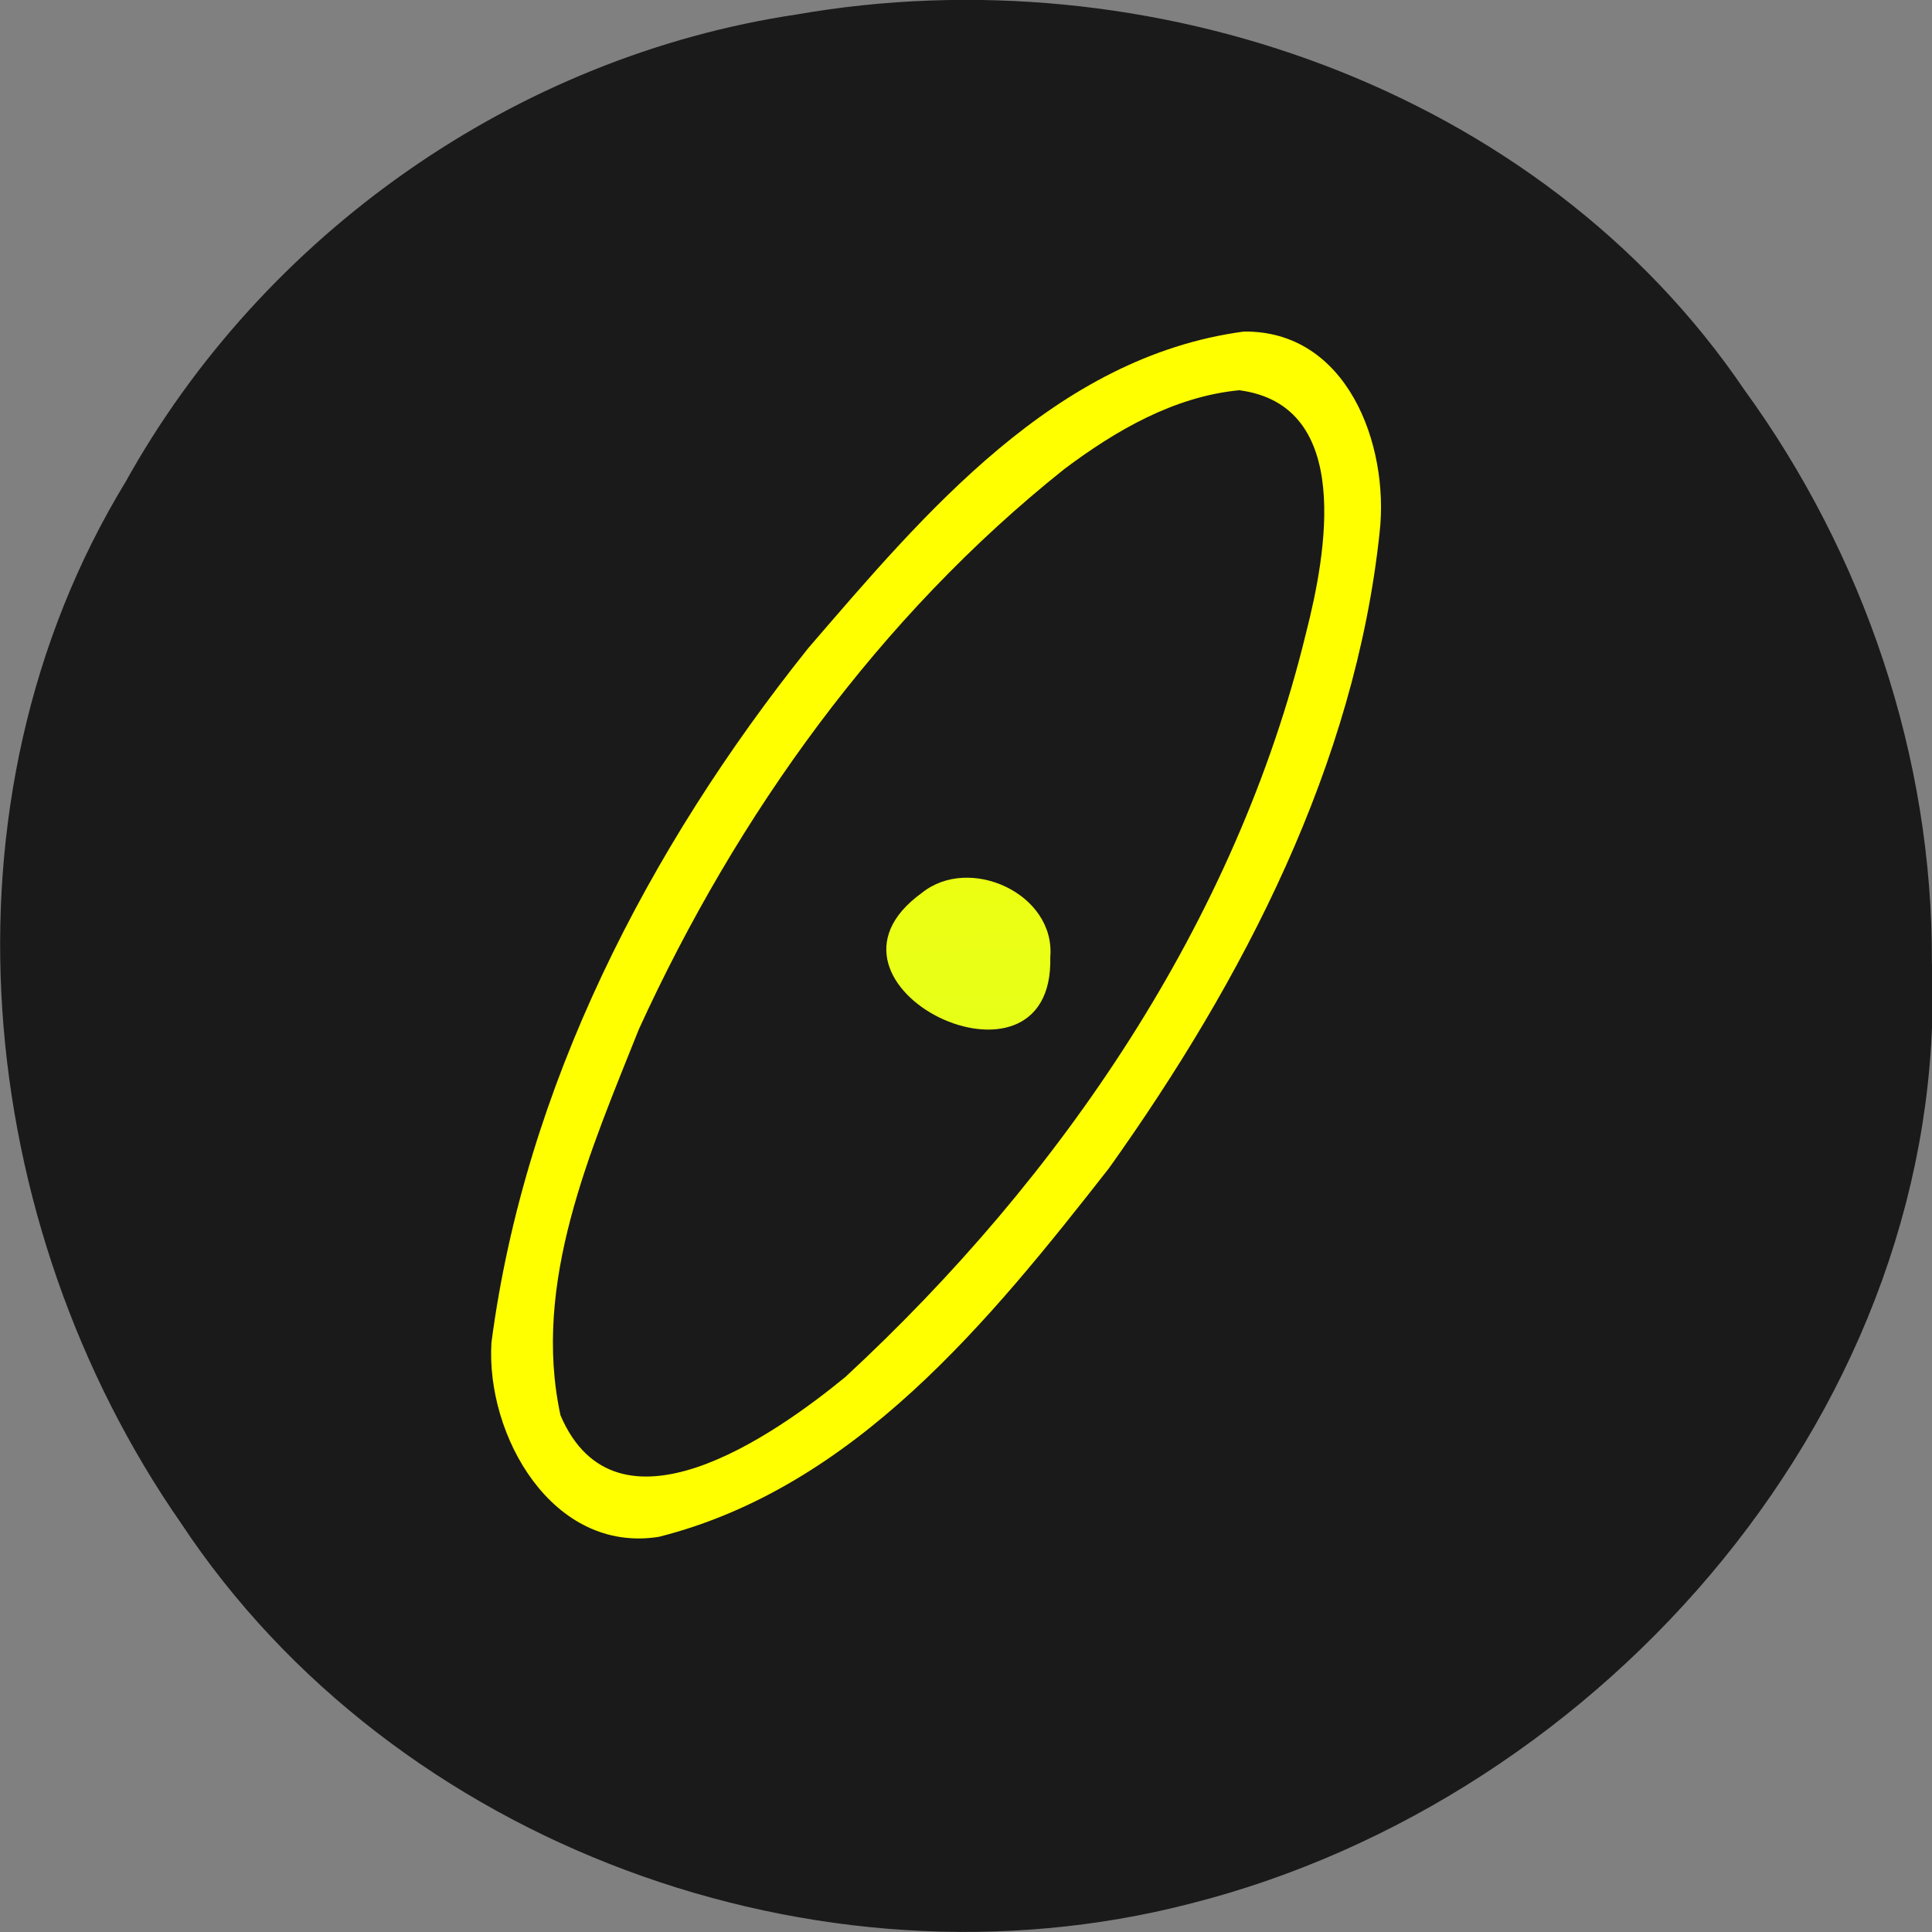 <?xml version="1.0" encoding="UTF-8" standalone="no"?><!DOCTYPE svg PUBLIC "-//W3C//DTD SVG 1.1//EN" "http://www.w3.org/Graphics/SVG/1.1/DTD/svg11.dtd"><svg height="64" version="1.1" viewBox="0 0 48 48" width="64" xmlns="http://www.w3.org/2000/svg" xmlns:xlink="http://www.w3.org/1999/xlink"><rect x="0" y="0" width="48" height="48" fill="#808080" stroke="none"/><defs><linearGradient gradientTransform="translate(-339.2 -508.02)" gradientUnits="userSpaceOnUse" id="b" x1="363.21" x2="362.8" xlink:href="#c" y1="547.39" y2="515.85"/><linearGradient gradientTransform="translate(45.375 -8.222)" gradientUnits="userSpaceOnUse" id="a" x1="363.21" x2="362.8" xlink:href="#c" y1="547.39" y2="515.85"/></defs><clipPath><circle cx="433.3" cy="423.8" r="22.869"/></clipPath><linearGradient gradientUnits="userSpaceOnUse" id="c" x1="363.21" x2="362.8" y1="547.39" y2="515.85"><stop offset="0" stop-color="#d4ff2a"/><stop offset="1" stop-color="#ff0"/></linearGradient><path d="m46.867 23.918c0.449 10.395-7.744 19.803-17.59 22.285-8.771 2.264-18.822-1.39-23.843-8.994-4.947-7.108-5.934-17.14-1.335-24.67 3.251-5.865 9.234-10.077 15.881-11.064 8.33-1.46 17.605 1.724 22.435 8.864 2.848 3.914 4.478 8.729 4.451 13.579z" fill="#1a1a1a" stroke="#1a1a1a" stroke-width="2.262"/><path d="m26.094 23.78c0.099 3.829-6.381 0.705-3.19-1.597 1.183-0.953 3.323 0.021 3.19 1.597z" fill="url(#b)"/><path d="m29.326 39.869c-4.852-1.427-7.754-5.977-10.301-10.019-3.167-5.392-5.759-11.563-5.211-17.93 0.476-3.124 4.282-4.217 6.571-2.27 1.351 0.252 1.747 2.726 0.011 1.613-2.277-2.46-6.274-0.577-5.253 2.784 0.435 6.829 3.695 13.136 7.507 18.686 1.623 2.007 3.155 4.381 5.55 5.487 3.353 1.352 4.587-2.618 3.868-5.159-0.363-3.797-1.889-7.341-3.35-10.821 2.871-0.713 2.471 3.993 3.656 5.729 1.028 3.444 1.97 7.527 8e-3 10.808-0.737 0.87-1.954 1.371-3.084 1.096" fill="url(#b)"/><path d="m30.892 8.239c-4.677 0.632-7.918 4.506-10.818 7.872-3.975 4.973-7.026 10.882-7.864 17.242-0.143 2.313 1.516 5.25 4.16 4.829 4.87-1.23 8.224-5.378 11.184-9.161 3.334-4.678 6.112-10.017 6.723-15.8 0.242-2.174-0.808-5.022-3.386-4.983zm-0.098 1.457c2.836 0.377 2.158 4.063 1.651 6.043-1.741 7.164-6.079 13.509-11.441 18.471-1.796 1.473-5.69 4.192-7.078 0.955-0.716-3.294 0.746-6.583 1.948-9.597 2.434-5.326 5.972-10.252 10.568-13.914 1.278-0.959 2.729-1.804 4.351-1.959z" fill="url(#a)"/><path d="m23.096 16.206c-5.129 0.111-10.834 0.329-14.937 3.81-2.144 2.346-0.037 6.011 2.641 6.809 6.283 3.114 13.574 3.367 20.432 2.676 3.368-0.49 7.002-1.271 9.565-3.648 1.945-2.614-0.618-5.63-3.103-6.623-4.485-2.223-9.65-2.834-14.597-3.023zm-1.639 1.381c6.061-0.025 12.44 0.718 17.627 4.107 2.401 2.297-0.965 5.176-3.385 5.329-6.665 2.118-13.932 1.798-20.637 0.044-2.433-0.902-6.548-2.08-6.214-5.344 1.119-2.718 4.468-3.026 6.973-3.554 1.858-0.349 3.743-0.593 5.636-0.582z" fill="url(#a)"/></svg>